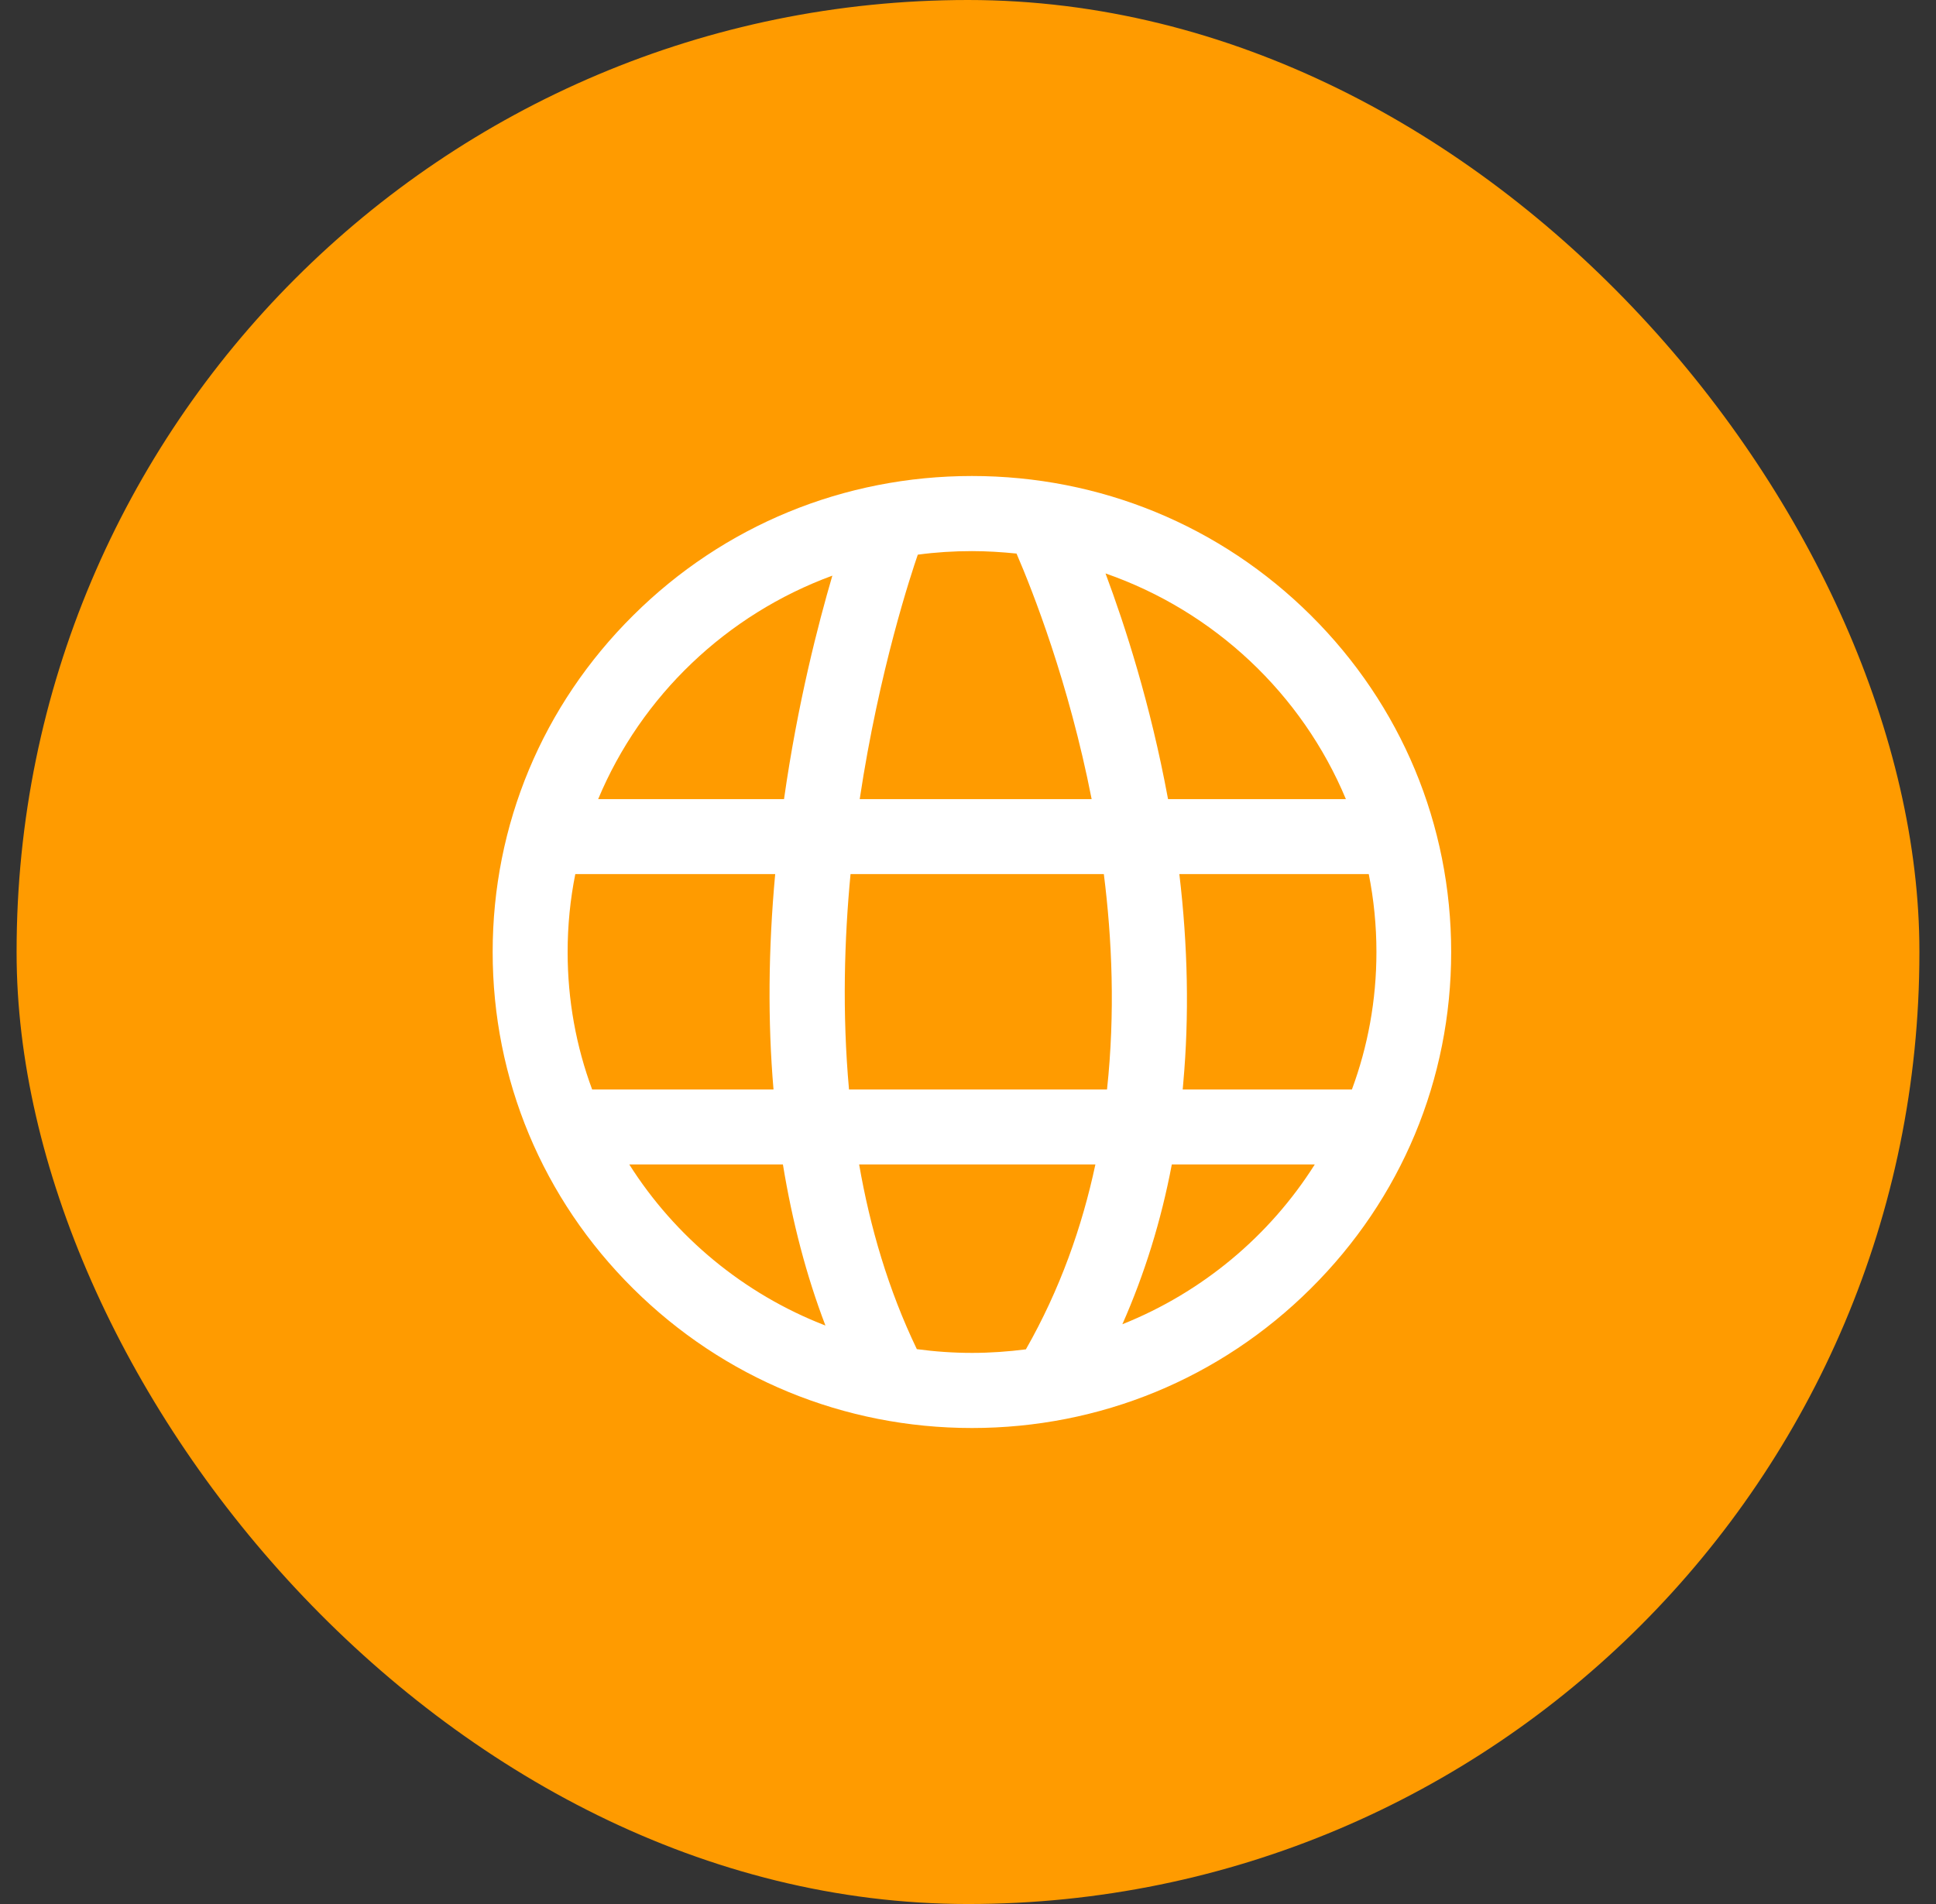 <svg width="61" height="60" viewBox="0 0 61 60" fill="none" xmlns="http://www.w3.org/2000/svg">
<rect x="0" y="0" width="61" height="60" fill="#333333" stroke="none"/>
<rect x="0.523" width="59.954" height="60" rx="29.977" fill="#FF9B00"/>
<path d="M24.425 27.544H18.127C17.967 28.341 17.885 29.162 17.885 30C17.885 31.523 18.156 32.981 18.658 34.333H24.378C24.195 32.19 24.213 29.912 24.425 27.544ZM19.827 36.694C21.273 38.979 23.44 40.779 26.002 41.771C25.405 40.195 24.957 38.495 24.662 36.694H19.827ZM32.035 17.444C31.574 17.391 31.102 17.367 30.63 17.367C30.051 17.367 29.479 17.409 28.924 17.479C28.729 18.052 27.708 21.104 27.094 25.183H34.402C33.682 21.511 32.536 18.619 32.035 17.444ZM36.799 25.183H42.401C41.019 21.871 38.257 19.262 34.827 18.07C35.447 19.723 36.244 22.196 36.787 25.13C36.793 25.148 36.799 25.165 36.799 25.183ZM18.847 25.183H24.703C25.134 22.149 25.783 19.652 26.226 18.14C22.891 19.363 20.205 21.93 18.847 25.183ZM43.127 27.544H37.159C37.43 29.823 37.471 32.031 37.283 34.12L37.265 34.333H42.596C43.097 32.981 43.369 31.523 43.369 30C43.369 29.162 43.286 28.341 43.127 27.544ZM28.888 42.515C29.455 42.592 30.039 42.633 30.63 42.633C31.202 42.633 31.769 42.592 32.324 42.521C33.404 40.638 34.095 38.66 34.508 36.694H27.064C27.413 38.672 27.991 40.649 28.888 42.515ZM26.799 27.544C26.604 29.587 26.533 31.919 26.751 34.333H34.88C35.14 31.924 35.039 29.593 34.78 27.544H26.799ZM35.364 41.73C37.879 40.726 39.998 38.949 41.427 36.694H36.922C36.586 38.465 36.067 40.148 35.364 41.73Z" fill="#FF9B00"/>
<path d="M41.303 19.392C38.451 16.558 34.656 15 30.624 15C26.592 15 22.802 16.558 19.951 19.392C17.094 22.226 15.523 25.992 15.523 30C15.523 34.008 17.094 37.775 19.951 40.608C22.802 43.436 26.592 45 30.624 45C34.656 45 38.446 43.442 41.297 40.608C44.154 37.775 45.724 34.008 45.724 30C45.724 25.992 44.154 22.226 41.303 19.392ZM42.407 25.183H36.804C36.798 25.165 36.798 25.148 36.793 25.13C36.249 22.196 35.453 19.729 34.833 18.07C38.263 19.262 41.025 21.871 42.407 25.183ZM28.918 17.479C29.479 17.403 30.045 17.367 30.624 17.367C31.102 17.367 31.568 17.397 32.029 17.444C32.536 18.619 33.676 21.511 34.396 25.183H27.088C27.702 21.098 28.723 18.046 28.918 17.479ZM17.885 30C17.885 29.162 17.967 28.341 18.127 27.544H24.425C24.207 29.912 24.189 32.19 24.372 34.333H18.658C18.156 32.981 17.885 31.523 17.885 30ZM19.827 36.694H24.668C24.963 38.495 25.405 40.195 26.008 41.771C23.44 40.779 21.273 38.979 19.827 36.694ZM24.703 25.183H18.847C20.205 21.93 22.891 19.363 26.226 18.14C25.783 19.652 25.134 22.149 24.703 25.183ZM32.324 42.521C31.769 42.592 31.202 42.633 30.63 42.633C30.039 42.633 29.461 42.592 28.888 42.515C27.991 40.649 27.413 38.672 27.07 36.694H34.514C34.095 38.66 33.398 40.638 32.324 42.521ZM34.88 34.333H26.751C26.533 31.919 26.604 29.587 26.799 27.544H34.78C35.039 29.593 35.14 31.924 34.88 34.333ZM35.364 41.73C36.061 40.154 36.586 38.471 36.922 36.694H41.427C40.004 38.949 37.879 40.726 35.364 41.73ZM37.265 34.333L37.283 34.12C37.471 32.031 37.43 29.823 37.159 27.544H43.127C43.286 28.341 43.369 29.162 43.369 30C43.369 31.523 43.097 32.981 42.596 34.333H37.265Z" fill="white"/>
</svg>
